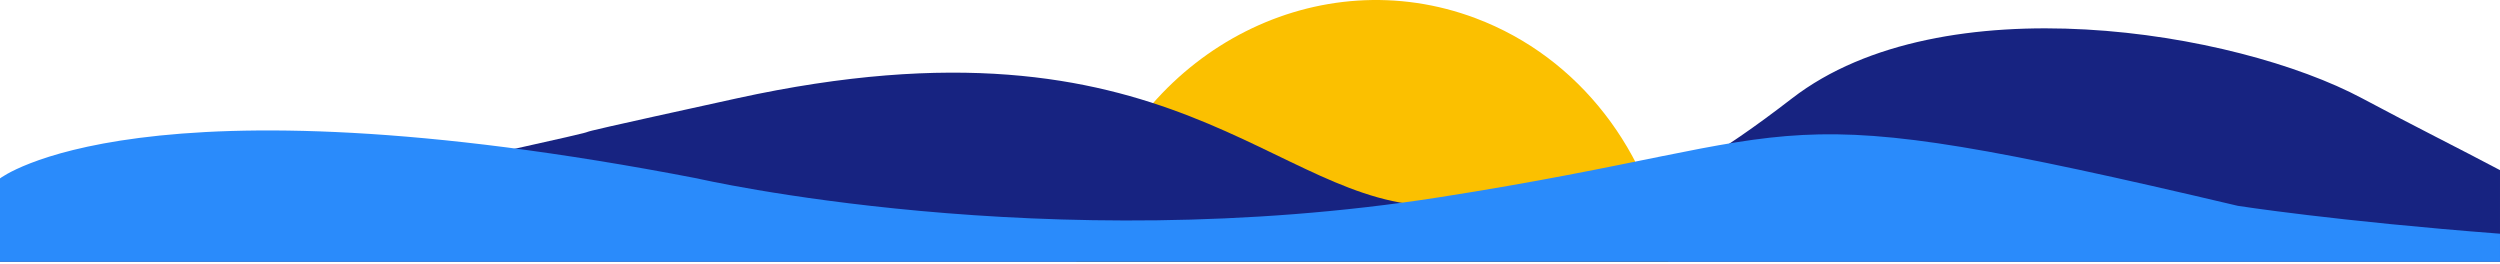 <?xml version="1.0" encoding="UTF-8" standalone="no"?><!DOCTYPE svg PUBLIC "-//W3C//DTD SVG 1.1//EN" "http://www.w3.org/Graphics/SVG/1.1/DTD/svg11.dtd"><svg width="100%" height="100%" viewBox="0 0 768 81" version="1.1" xmlns="http://www.w3.org/2000/svg" xmlns:xlink="http://www.w3.org/1999/xlink" xml:space="preserve" xmlns:serif="http://www.serif.com/" style="fill-rule:evenodd;clip-rule:evenodd;stroke-linejoin:round;stroke-miterlimit:1.414;"><path d="M330.665,80.384c0.94,-5.02 2.25,-9.974 3.922,-14.817c17.653,-51.104 70.855,-77.975 118.732,-59.969c32.182,12.103 53.809,41.373 59.186,74.786l-181.84,0Z" style="fill:#fbc000;"/><path d="M768,80.384l-768,0l0,-1.105c30.921,-6.281 82.963,-17.016 135.989,-28.687c85.775,-18.879 2.681,-1.153 90.349,-20.376c134.558,-29.505 164.843,33.142 215.099,33.035c50.257,-0.108 62.956,2.554 109.079,-33.035c46.123,-35.589 136.159,-20.836 175.156,0c16.617,8.879 29.858,15.439 42.328,22.05l0,28.118Z" style="fill:#172381;"/><path d="M0,54.806c0,0 42.608,-33.15 214.157,0c0,0 106.952,24.737 228.135,5.772c121.183,-18.965 94.419,-32.888 245.19,2.656c0,0 30.245,4.714 80.518,8.56l0,8.59l-768,0l0,-25.578Z" style="fill:#2a8bfb;"/></svg>